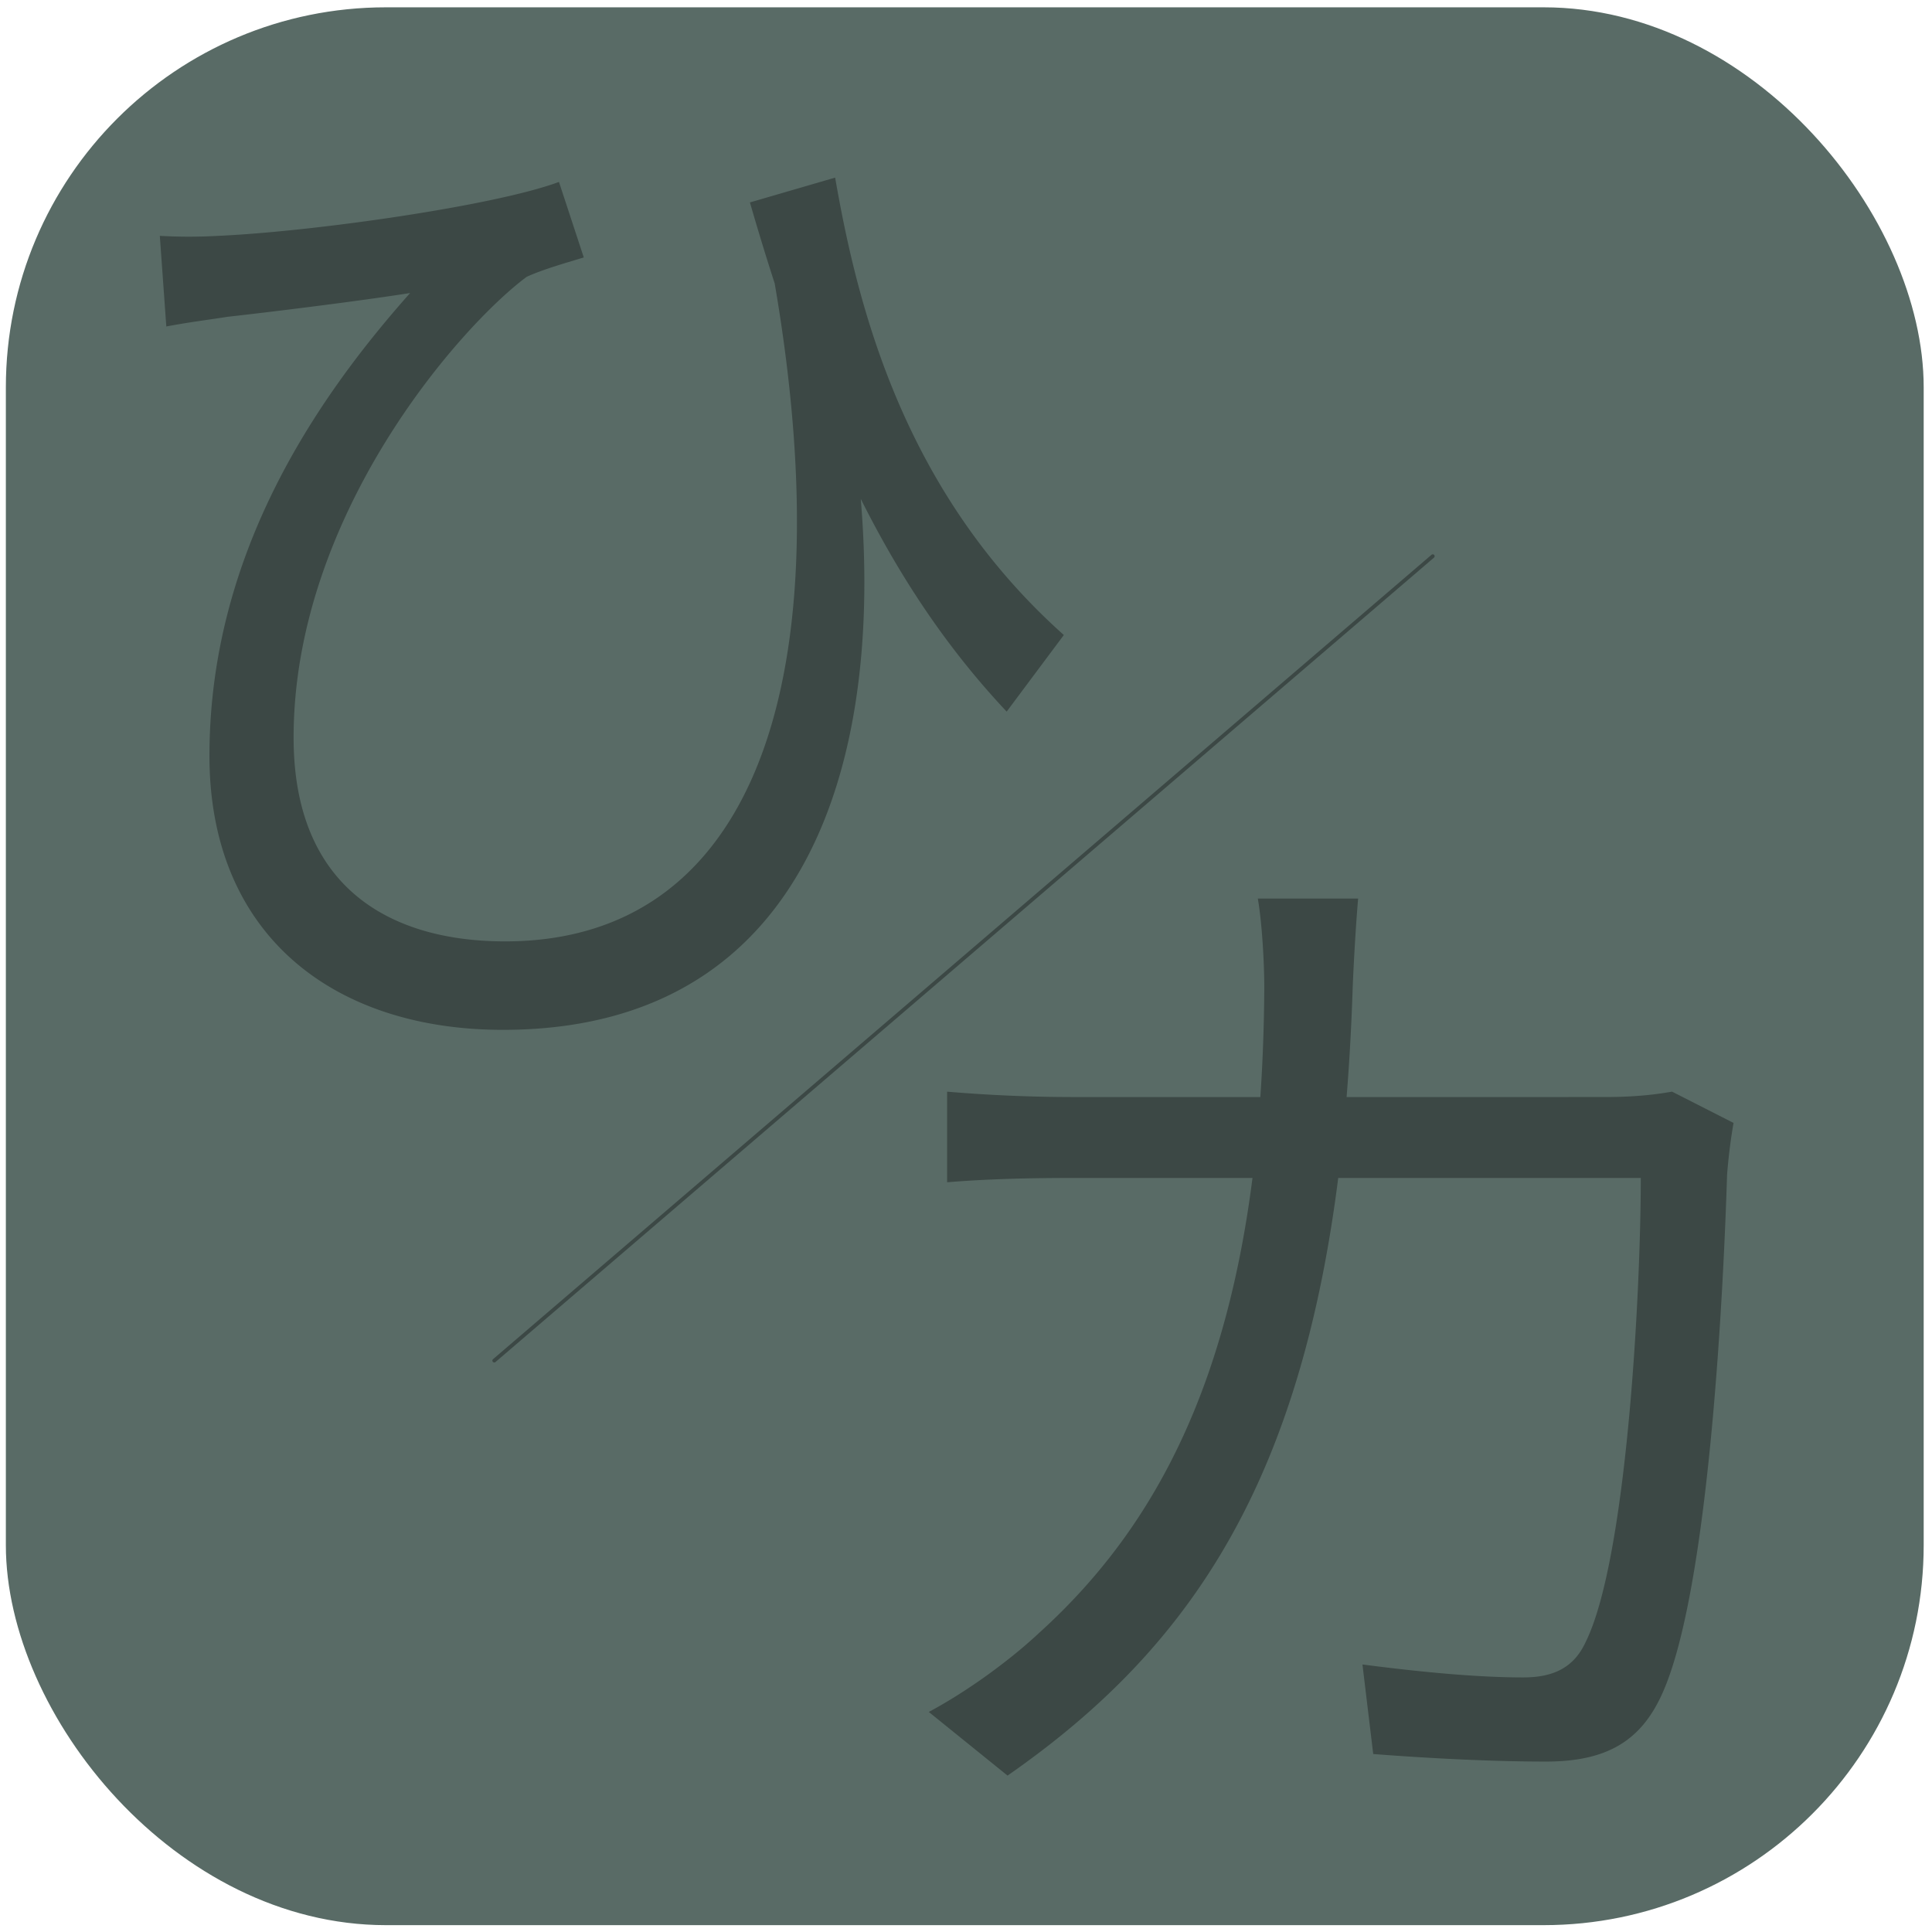 <svg width="122" height="122" fill="none" xmlns="http://www.w3.org/2000/svg"><rect x=".37" y=".462" width="121.105" height="121.105" rx="24" fill="#596B66"/><path d="M52.737 11.216l-5.382 1.567c4.02 13.896 8.651 24.115 16.213 32.153l3.61-4.837c-10.082-8.992-13.01-20.64-14.441-28.883zm-42.645 3.678l.41 5.723c1.43-.273 2.588-.41 3.882-.614 2.453-.272 8.038-.953 11.513-1.498-5.995 6.744-12.671 16.553-12.671 29.224 0 11.308 7.834 17.303 18.53 17.303 21.39 0 25.204-21.05 21.662-40.532l-4.973-9.197c5.177 26.704-.34 44.143-16.554 44.143-7.016 0-13.351-3.202-13.351-12.875 0-13.965 10.422-25.886 14.714-29.088 1.022-.477 2.725-.954 3.61-1.226l-1.567-4.769c-4.019 1.499-15.463 3.134-21.526 3.406a33.036 33.036 0 01-3.679 0zm75.67 41.846h-6.335c.272 1.567.409 4.088.409 5.655-.137 21.526-5.723 33.039-14.238 40.736-2.043 1.908-4.768 3.815-6.948 4.973l4.973 4.019c13.42-9.332 20.913-22.07 21.799-49.865.068-1.634.204-3.95.34-5.517zm23.707 14.17l-3.883-1.976c-1.158.205-2.453.341-4.292.341H67.642a94.85 94.85 0 01-7.834-.34v5.722c2.452-.205 5.177-.273 7.902-.273h35.9c0 7.29-.886 24.047-3.474 29.292-.75 1.635-2.044 2.248-3.951 2.248-2.93 0-6.472-.34-10.15-.817l.68 5.654c3.543.273 7.494.477 10.9.477 3.747 0 5.927-1.226 7.289-4.156 3.066-6.539 3.951-26.294 4.156-32.902.068-.886.204-2.112.409-3.27z" fill="#3C4845"/><path stroke="#3C4845" stroke-width=".237" stroke-linecap="round" d="M31.21 85.919l59.265-50.798"/></svg>